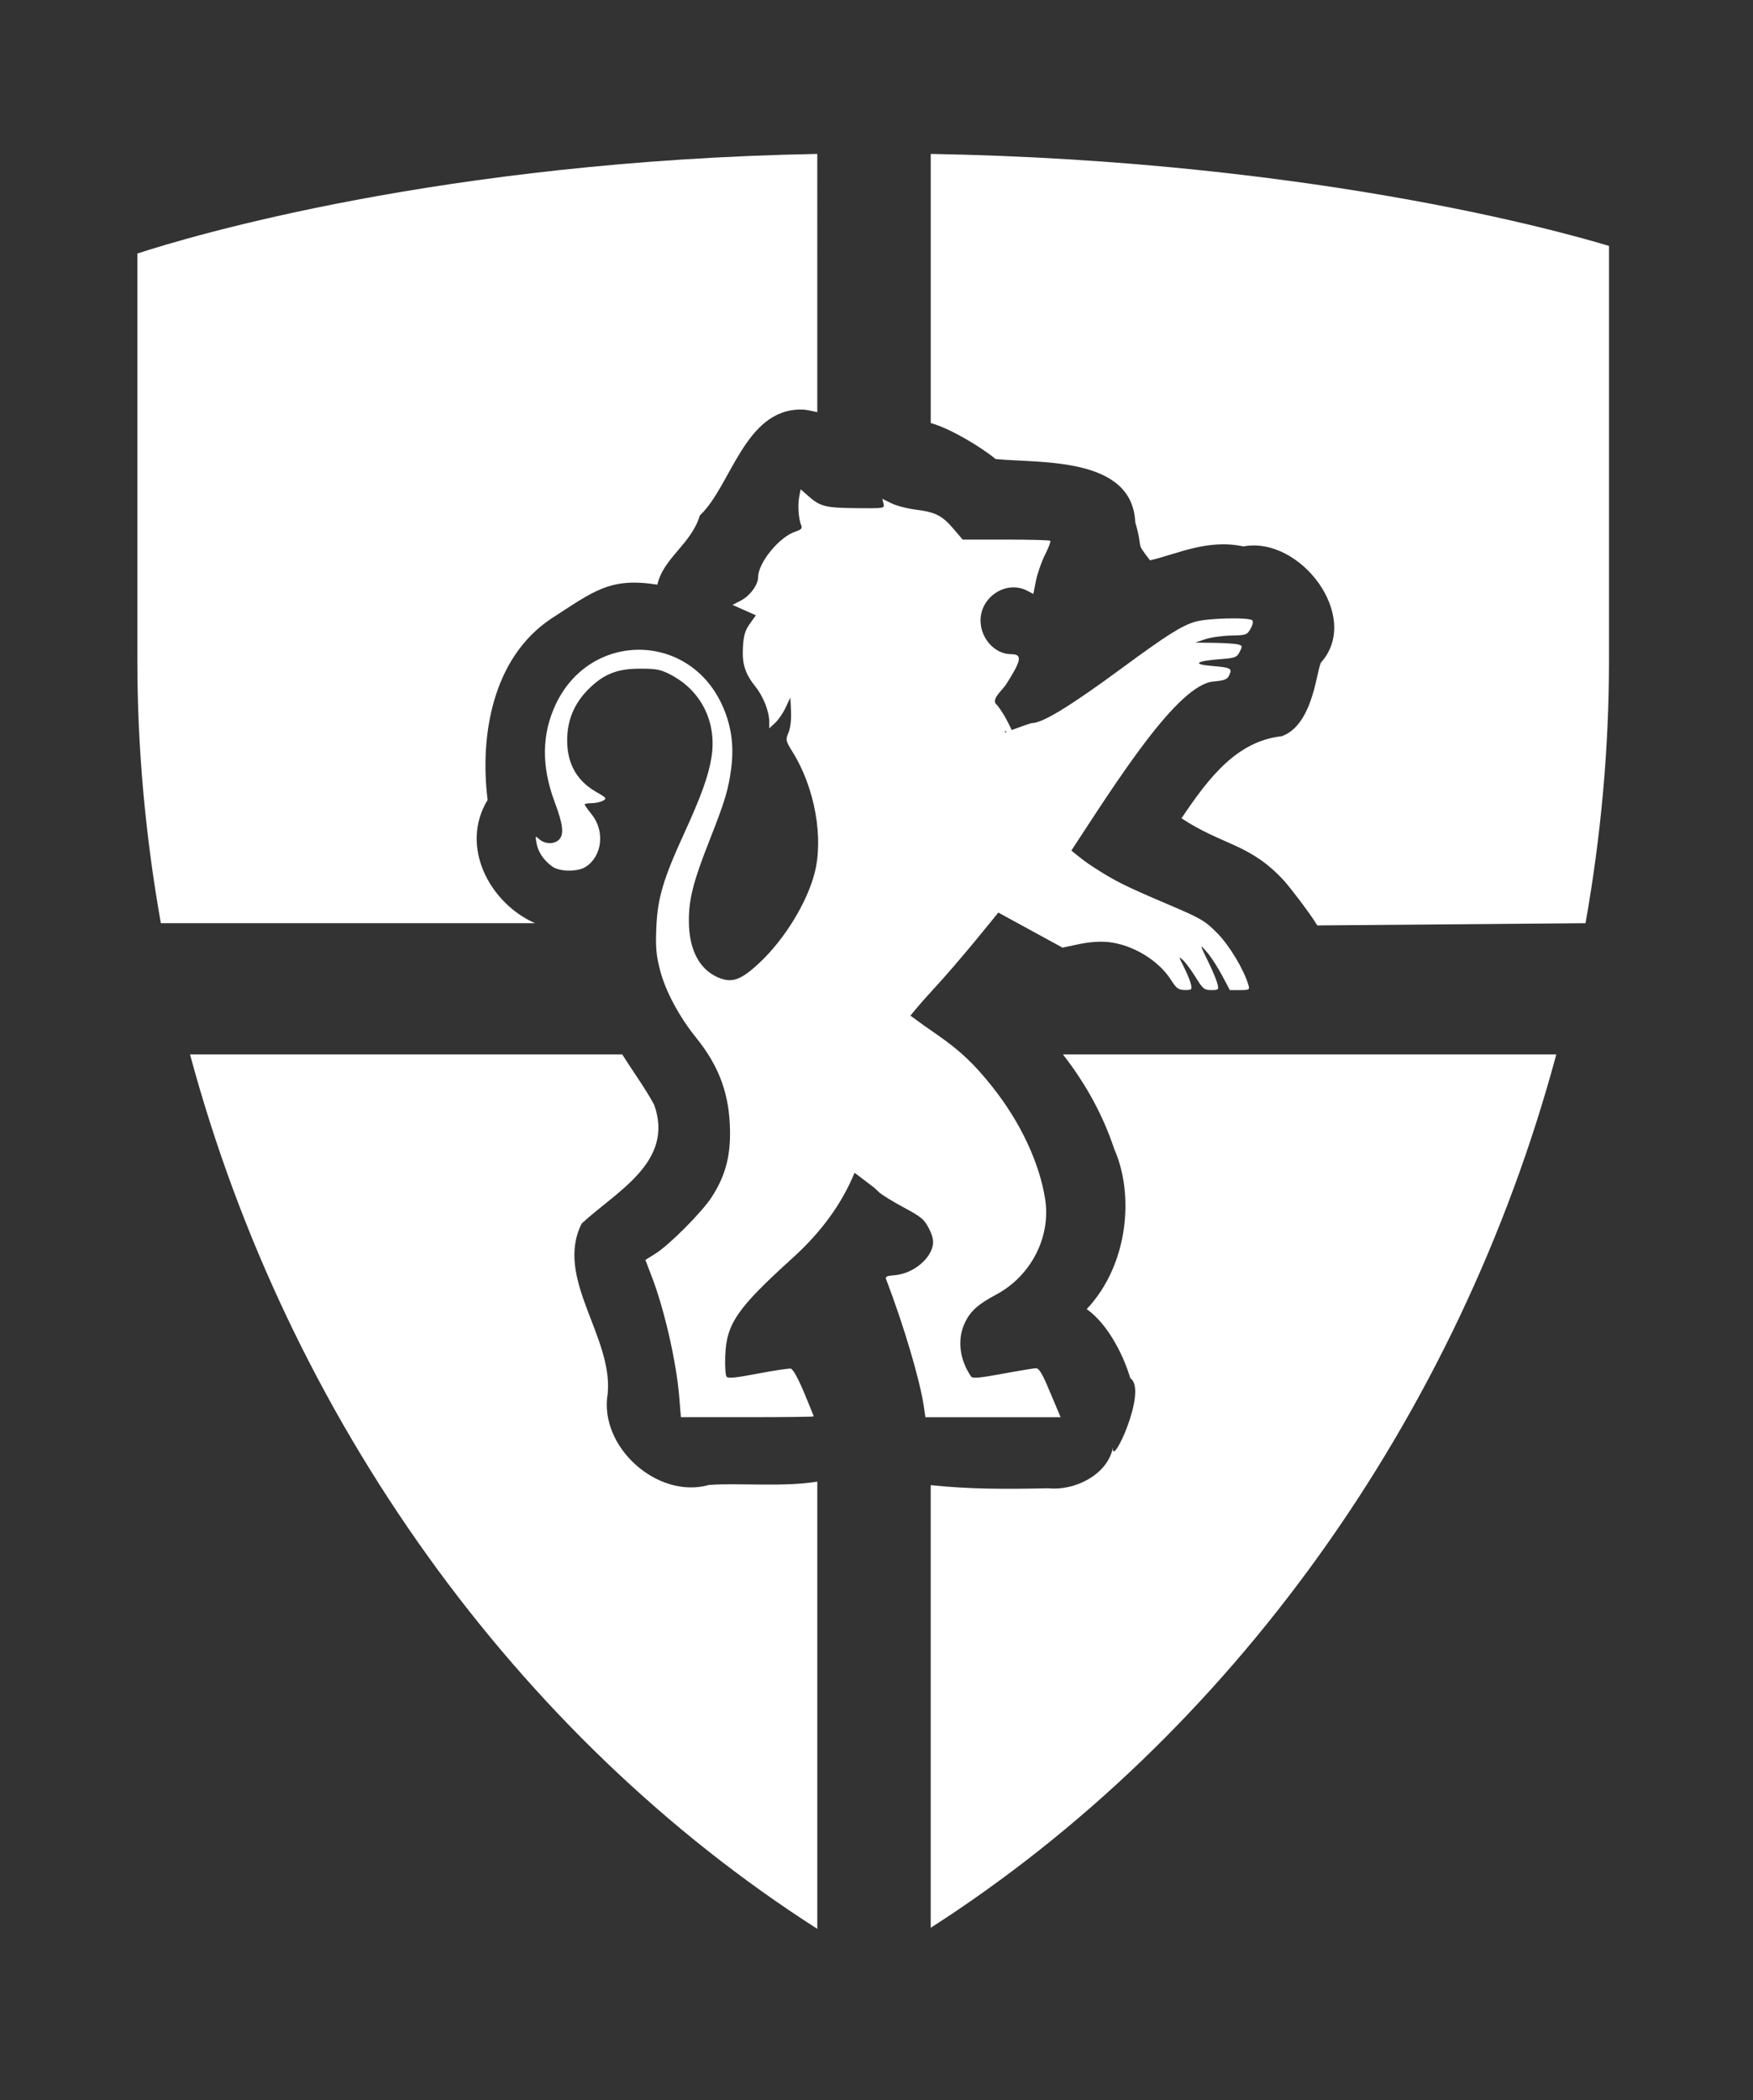 <?xml version="1.0" encoding="UTF-8" standalone="no"?>
<svg
   xmlns:serif="http://www.serif.com/"
   xmlns:dc="http://purl.org/dc/elements/1.1/"
   xmlns:cc="http://creativecommons.org/ns#"
   xmlns:rdf="http://www.w3.org/1999/02/22-rdf-syntax-ns#"
   xmlns:svg="http://www.w3.org/2000/svg"
   xmlns="http://www.w3.org/2000/svg"
   xmlns:sodipodi="http://sodipodi.sourceforge.net/DTD/sodipodi-0.dtd"
   xmlns:inkscape="http://www.inkscape.org/namespaces/inkscape"
   width="100%"
   height="100%"
   viewBox="150 5 167 200"
   version="1.1"
   xml:space="preserve"
   style="fill-rule:evenodd;clip-rule:evenodd;stroke-linecap:round;stroke-linejoin:round;stroke-miterlimit:10;"
   id="svg2"
   inkscape:version="0.91 r13725"
   sodipodi:docname="logo_white_low_res.svg"><rect x="150" y="5" width="167" height="200" fill="#333333" stroke="none"/><defs
     id="defs41" /><sodipodi:namedview
     pagecolor="#cccccc"
     bordercolor="#666666"
     borderopacity="1"
     objecttolerance="10"
     gridtolerance="10"
     guidetolerance="10"
     inkscape:pageopacity="0"
     inkscape:pageshadow="2"
     inkscape:window-width="1920"
     inkscape:window-height="1017"
     id="namedview39"
     showgrid="false"
     inkscape:zoom="9.44"
     inkscape:cx="78.146201"
     inkscape:cy="124.10226"
     inkscape:window-x="1912"
     inkscape:window-y="-8"
     inkscape:window-maximized="1"
     inkscape:current-layer="Ebene-1" /><g
     id="Ebene-1"
     serif:id="Ebene 1"><g
       id="g4266"><path
         style="fill:#ffffff;fill-opacity:1;fill-rule:nonzero"
         d="M 77.859,14.658 C 42.107,15.332 18.12,22.497 13.086,24.146 l 0,38.795 c 0,8.288 0.761,16.665 2.238,24.982 l 35.646,0 c -4.304,-1.895 -7.217,-7.298 -4.516,-11.74 -0.755,-6.011 0.411,-13.498 6.051,-17.262 4.083,-2.629 5.581,-3.956 10.12,-3.24 0.574,-2.549 3.228,-3.852 4.045,-6.589 2.971,-2.777 4.263,-10.105 9.632,-10.087 0.527,-0.008 1.044,0.15 1.557,0.246 z"
         transform="translate(150,5)"
         id="path9"
         inkscape:connector-curvature="0"
         sodipodi:nodetypes="ccsccccccccc" /><path
         style="fill:#ffffff;fill-opacity:1;fill-rule:nonzero"
         d="m 88.666,14.658 0,25.629 c 1.839,0.519 4.668,2.195 6.184,3.432 4.171,0.413 13.012,-0.282 13.298,6.003 0.823,2.844 -0.054,1.741 1.413,3.644 2.584,-0.601 5.471,-2.058 8.891,-1.326 5.408,-1.016 11.243,6.67 7.43,11.015 -0.452,0.495 -0.683,5.936 -3.767,7.059 -4.246,0.474 -6.888,3.831 -9.559,7.818 4.001,2.645 6.55,2.375 9.873,6.061 0.231,0.251 2.21,2.739 3.066,4.143 l 25.55,-0.212 c 1.476,-8.316 2.236,-16.695 2.236,-24.984 l 0,-39.518 c -5.097,-1.542 -28.982,-8.126 -64.615,-8.764 z"
         transform="translate(150,5)"
         id="path15"
         inkscape:connector-curvature="0"
         sodipodi:nodetypes="ccccccccccccscc" /><path
         style="fill:#ffffff;fill-opacity:1;fill-rule:nonzero"
         d="m 18.104,100.424 c 9.311,34.599 31.106,64.957 59.756,83.275 l 0,-42.592 c -3.237,0.531 -7.414,0.108 -10.306,0.315 -4.937,1.397 -10.528,-3.653 -9.662,-8.694 0.519,-5.447 -5.081,-10.993 -2.481,-16.197 3.237,-3.026 8.874,-5.838 6.906,-11.319 -0.911,-1.676 -1.992,-3.114 -3.033,-4.788 z"
         transform="translate(150,5)"
         id="path21"
         inkscape:connector-curvature="0"
         sodipodi:nodetypes="ccccccccc" /><path
         style="fill:#ffffff;fill-opacity:1;fill-rule:nonzero"
         d="m 101.265,100.424 c 2.13,2.74 3.802,5.732 4.889,9.023 1.889,4.247 1.399,10.949 -2.627,15.231 1.875,1.318 3.416,4.104 4.152,6.581 1.711,1.118 -1.824,8.699 -1.655,6.603 -0.519,2.63 -3.702,4.137 -6.14,3.878 -4.216,0.089 -7.519,0.089 -11.218,-0.297 l 0,42.154 c 28.571,-18.329 50.302,-48.639 59.596,-83.174 z"
         transform="translate(150,5)"
         id="path27"
         inkscape:connector-curvature="0"
         sodipodi:nodetypes="cccccccccc" /></g><g
       id="g4260"><path
         style="fill:#ffffff;fill-opacity:1"
         d="m 76.271,46.6 -0.141,0.748 c -0.15,0.8 -0.05,2.125 0.203,2.697 0.119,0.269 -0.012,0.404 -0.57,0.588 -1.535,0.507 -3.54,2.967 -3.543,4.348 -0.001,0.716 -0.775,1.764 -1.631,2.209 l -0.805,0.418 1.113,0.496 1.111,0.494 -0.576,0.811 c -0.457,0.642 -0.593,1.105 -0.656,2.23 -0.091,1.608 0.202,2.525 1.213,3.785 0.727,0.907 1.291,2.347 1.291,3.297 l 0,0.645 0.559,-0.514 c 0.307,-0.282 0.76,-0.942 1.006,-1.467 l 0.449,-0.953 0.062,1.309 c 0.038,0.793 -0.056,1.593 -0.24,2.033 -0.291,0.697 -0.277,0.77 0.406,1.869 2.091,3.363 2.952,8.117 2.084,11.496 -0.729,2.835 -2.876,6.33 -5.258,8.559 -1.783,1.668 -2.644,1.966 -3.984,1.373 C 66.594,92.287 65.631,90.4 65.625,87.699 c -0.004,-2.073 0.426,-3.76 1.955,-7.635 1.495,-3.789 1.825,-4.888 2.088,-6.971 0.276,-2.186 -0.027,-4.157 -0.936,-6.078 -3.25,-6.869 -12.525,-6.838 -15.783,0.053 -1.347,2.848 -1.382,5.914 -0.109,9.312 0.81,2.163 0.914,3.087 0.406,3.596 -0.441,0.441 -1.334,0.422 -1.855,-0.039 -0.411,-0.363 -0.417,-0.355 -0.279,0.371 0.162,0.851 0.657,1.59 1.473,2.199 0.712,0.532 2.444,0.553 3.229,0.039 1.559,-1.021 1.827,-3.398 0.561,-4.975 -0.371,-0.462 -0.676,-0.894 -0.676,-0.959 0,-0.065 0.291,-0.117 0.648,-0.117 0.357,0 0.845,-0.105 1.084,-0.232 0.403,-0.215 0.355,-0.278 -0.652,-0.854 -1.989,-1.136 -2.903,-2.977 -2.725,-5.482 0.12,-1.684 0.819,-3.141 2.104,-4.387 1.417,-1.374 2.682,-1.859 4.838,-1.857 1.556,7.8e-4 1.953,0.081 2.92,0.588 2.912,1.527 4.394,4.54 3.863,7.859 -0.279,1.749 -0.985,3.711 -2.596,7.225 -1.986,4.332 -2.53,6.155 -2.654,8.902 -0.087,1.922 -0.027,2.649 0.342,4.105 0.5,1.978 1.824,4.462 3.455,6.48 2.211,2.737 3.179,5.411 3.221,8.902 0.03,2.468 -0.48,4.304 -1.736,6.25 -0.922,1.43 -4.03,4.558 -5.354,5.389 l -0.975,0.611 0.605,1.574 c 1.214,3.153 2.355,8.164 2.629,11.547 l 0.15,1.854 6.326,0 c 3.48,0 6.328,-0.034 6.328,-0.074 0,-0.04 -0.415,-1.065 -0.922,-2.277 -0.554,-1.325 -1.056,-2.23 -1.258,-2.27 -0.185,-0.036 -1.602,0.175 -3.148,0.471 -2.178,0.417 -2.85,0.481 -2.986,0.279 -0.097,-0.143 -0.149,-1.026 -0.115,-1.961 0.11,-3.069 1.112,-4.524 6.439,-9.35 2.722,-2.466 4.667,-5.146 5.881,-8.096 l 1.881,1.43 0.455,0.428 c 0.25,0.235 1.311,0.888 2.357,1.451 1.676,0.901 1.962,1.142 2.398,2.014 0.359,0.718 0.455,1.168 0.352,1.639 -0.307,1.397 -2.005,2.687 -3.688,2.803 -0.673,0.046 -0.844,0.131 -0.75,0.377 1.679,4.386 3.22,9.584 3.596,12.129 l 0.148,1.008 6.441,0 6.439,0 -0.291,-0.689 c -0.161,-0.379 -0.605,-1.427 -0.986,-2.33 -0.48,-1.136 -0.805,-1.643 -1.055,-1.643 -0.199,0 -1.636,0.237 -3.193,0.525 -2.19,0.405 -2.87,0.464 -3.006,0.264 -1.124,-1.654 -1.337,-3.579 -0.568,-5.166 0.522,-1.079 1.243,-1.722 2.949,-2.631 3.329,-1.774 5.237,-5.482 4.678,-9.09 -0.536,-3.453 -2.359,-7.34 -5.006,-10.674 -1.748,-2.202 -3.066,-3.449 -5.26,-4.977 l -1.246,-0.867 -1.324,-0.965 c 0.626,-0.77 1.318,-1.574 2.117,-2.436 2.636,-2.843 6.254,-7.381 6.254,-7.381 L 101.221,90.25 l 1.549,-0.328 c 0.981,-0.208 2.009,-0.283 2.803,-0.203 2.303,0.231 4.799,1.736 5.988,3.613 0.511,0.807 0.701,0.947 1.309,0.953 0.669,0.007 0.705,-0.028 0.576,-0.576 -0.075,-0.32 -0.378,-1.055 -0.672,-1.633 -0.501,-0.984 -0.507,-1.025 -0.082,-0.641 0.249,0.226 0.794,0.96 1.209,1.633 0.685,1.109 0.822,1.225 1.488,1.225 0.694,0 0.728,-0.033 0.596,-0.584 -0.077,-0.32 -0.441,-1.202 -0.809,-1.959 -0.921,-1.9 -0.919,-1.89 -0.189,-1.059 0.358,0.408 0.993,1.383 1.412,2.17 l 0.762,1.432 0.957,0 c 0.892,0 0.946,-0.032 0.814,-0.477 -0.443,-1.496 -1.796,-3.751 -2.959,-4.932 -1.172,-1.191 -1.536,-1.405 -4.662,-2.736 -4.259,-1.814 -5.092,-2.233 -7.256,-3.637 -0.62,-0.403 -1.306,-0.934 -1.992,-1.506 4.337,-6.615 10.103,-15.79 13.535,-16.102 1.082,-0.098 1.32,-0.195 1.51,-0.611 0.293,-0.643 0.147,-0.717 -1.686,-0.871 -1.881,-0.158 -1.502,-0.468 0.785,-0.641 1.462,-0.111 1.612,-0.166 1.889,-0.701 0.281,-0.544 0.27,-0.589 -0.17,-0.707 -0.259,-0.069 -1.281,-0.137 -2.271,-0.15 l -1.801,-0.023 0.953,-0.32 c 0.524,-0.177 1.633,-0.334 2.463,-0.35 1.431,-0.027 1.528,-0.061 1.863,-0.645 0.204,-0.355 0.274,-0.695 0.166,-0.803 -0.314,-0.314 -4.289,-0.215 -5.461,0.137 -1.284,0.385 -2.727,1.297 -6.85,4.332 -5.072,3.733 -7.665,5.318 -8.701,5.318 -0.096,0 -0.96,0.308 -1.908,0.658 -0.122,-0.26 -0.287,-0.595 -0.471,-0.947 -0.44,-0.845 -0.908,-1.413 -0.908,-1.413 -0.659,-0.51 0.322,-1.254 0.811,-1.929 1.525,-2.389 1.616,-2.936 0.488,-2.938 -1.529,-0.002 -2.887,-1.506 -2.889,-3.199 -0.002,-2.275 2.468,-3.863 4.432,-2.848 l 0.6,0.311 0.246,-1.248 c 0.135,-0.687 0.523,-1.801 0.863,-2.475 0.34,-0.674 0.567,-1.275 0.504,-1.338 -0.063,-0.063 -1.968,-0.113 -4.232,-0.113 l -4.115,0 -0.865,-1.014 c -1.091,-1.277 -1.727,-1.601 -3.584,-1.834 -0.819,-0.103 -1.877,-0.379 -2.35,-0.613 l -0.859,-0.424 0.115,0.459 c 0.114,0.454 0.085,0.458 -2.576,0.432 -2.947,-0.029 -3.444,-0.151 -4.564,-1.135 z m 19.525,23.033 c 0.026,0.007 0.073,0.039 0.115,0.064 -0.06,0.022 -0.108,0.04 -0.168,0.062 -0.01,-0.074 -0.015,-0.145 0.053,-0.127 z"
         transform="translate(150,5)"
         id="path4252"
         inkscape:connector-curvature="0"
         sodipodi:nodetypes="ccssscccccssscccccssssscsssssssssssssssssssssssssscccccssscscsscccscssscccccsssssssscccscccsscccssscssccssssscscsssccccsccssscscccccccsssccscccscccccc" /></g></g></svg>